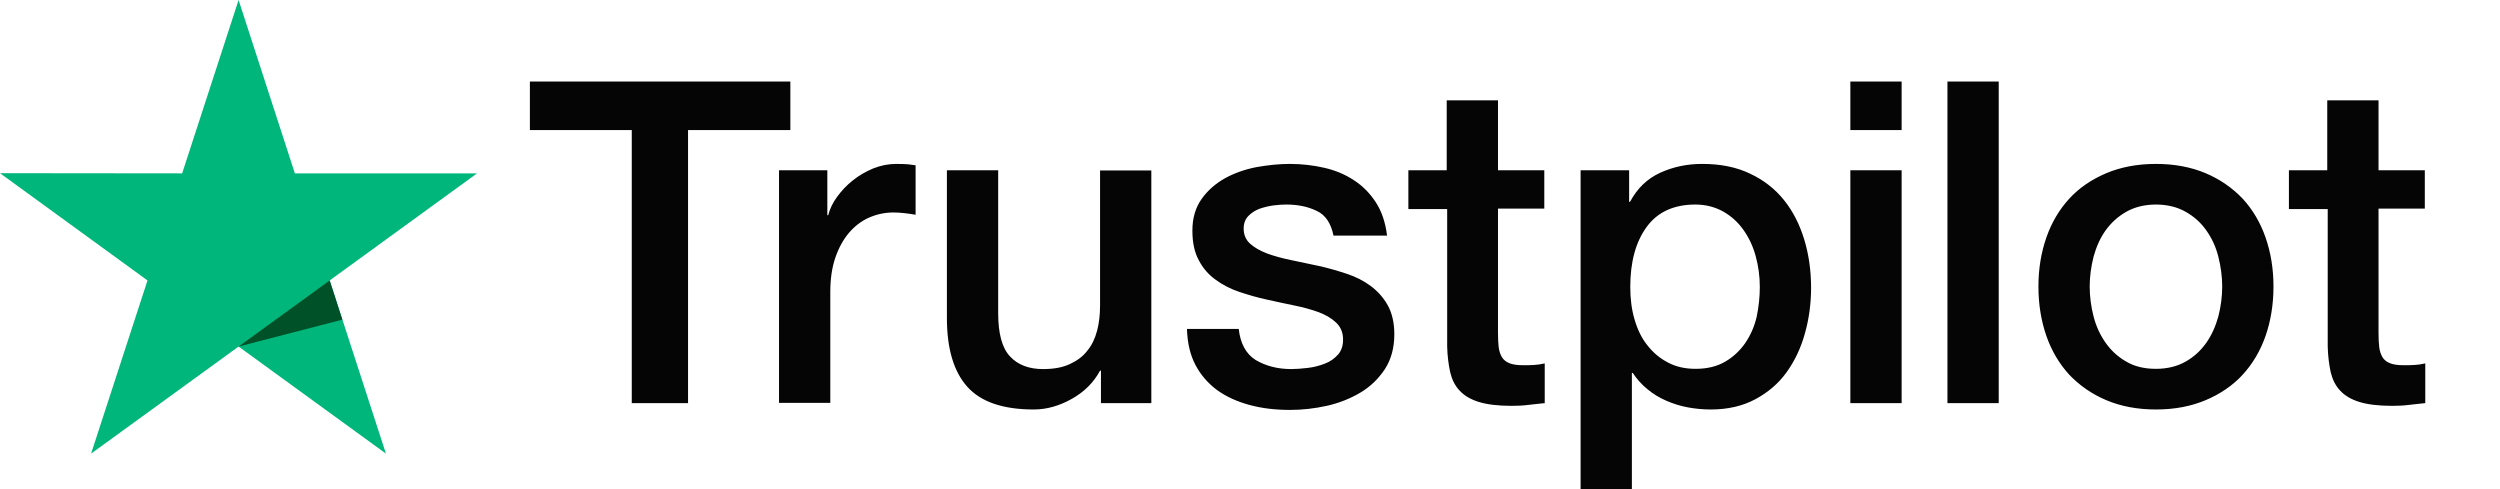 <svg width="92" height="18" viewBox="0 0 92 18" fill="none" xmlns="http://www.w3.org/2000/svg">
<path d="M19.508 3H29.085V4.787H25.32V14.835H23.249V4.787H19.5V3H19.508ZM28.676 6.266H30.446V7.919H30.479C30.538 7.685 30.646 7.46 30.805 7.243C30.964 7.026 31.156 6.817 31.381 6.641C31.607 6.458 31.857 6.316 32.133 6.199C32.408 6.09 32.692 6.032 32.976 6.032C33.193 6.032 33.352 6.04 33.435 6.048C33.519 6.057 33.602 6.074 33.694 6.082V7.903C33.56 7.878 33.427 7.861 33.285 7.844C33.143 7.827 33.009 7.819 32.876 7.819C32.558 7.819 32.258 7.886 31.974 8.011C31.69 8.136 31.448 8.329 31.239 8.571C31.03 8.821 30.863 9.122 30.738 9.489C30.613 9.857 30.555 10.274 30.555 10.751V14.826H28.668V6.266H28.676ZM42.369 14.835H40.515V13.64H40.482C40.248 14.075 39.906 14.417 39.447 14.676C38.987 14.935 38.52 15.069 38.044 15.069C36.917 15.069 36.098 14.793 35.597 14.233C35.096 13.674 34.846 12.83 34.846 11.703V6.266H36.733V11.519C36.733 12.271 36.875 12.805 37.167 13.114C37.451 13.423 37.86 13.582 38.378 13.582C38.779 13.582 39.104 13.523 39.371 13.398C39.639 13.273 39.856 13.114 40.014 12.905C40.181 12.705 40.298 12.454 40.373 12.17C40.448 11.886 40.482 11.577 40.482 11.243V6.274H42.369V14.835ZM45.583 12.087C45.642 12.638 45.85 13.022 46.209 13.248C46.577 13.465 47.011 13.582 47.52 13.582C47.696 13.582 47.896 13.565 48.121 13.54C48.347 13.515 48.564 13.457 48.756 13.381C48.956 13.306 49.115 13.189 49.248 13.039C49.374 12.889 49.432 12.697 49.424 12.454C49.416 12.212 49.324 12.012 49.157 11.861C48.99 11.703 48.781 11.586 48.522 11.486C48.263 11.394 47.971 11.31 47.637 11.243C47.303 11.177 46.969 11.101 46.627 11.026C46.276 10.951 45.934 10.851 45.608 10.742C45.283 10.634 44.99 10.483 44.732 10.291C44.473 10.107 44.264 9.865 44.114 9.573C43.955 9.281 43.88 8.921 43.88 8.487C43.88 8.019 43.997 7.635 44.222 7.318C44.448 7.001 44.74 6.75 45.082 6.558C45.433 6.366 45.817 6.232 46.243 6.149C46.669 6.074 47.078 6.032 47.462 6.032C47.904 6.032 48.33 6.082 48.731 6.174C49.132 6.266 49.499 6.416 49.825 6.633C50.15 6.842 50.417 7.117 50.635 7.452C50.852 7.786 50.985 8.195 51.044 8.671H49.073C48.981 8.22 48.781 7.911 48.455 7.761C48.13 7.602 47.754 7.527 47.337 7.527C47.203 7.527 47.044 7.535 46.861 7.56C46.677 7.585 46.51 7.627 46.343 7.685C46.184 7.744 46.051 7.836 45.934 7.953C45.825 8.07 45.767 8.22 45.767 8.412C45.767 8.646 45.85 8.83 46.009 8.972C46.168 9.114 46.376 9.231 46.635 9.331C46.894 9.423 47.186 9.506 47.52 9.573C47.854 9.64 48.197 9.715 48.547 9.79C48.889 9.865 49.224 9.965 49.557 10.074C49.891 10.183 50.184 10.333 50.443 10.525C50.701 10.717 50.91 10.951 51.069 11.235C51.227 11.519 51.311 11.878 51.311 12.296C51.311 12.805 51.194 13.231 50.96 13.59C50.726 13.941 50.426 14.233 50.058 14.45C49.691 14.668 49.274 14.835 48.823 14.935C48.372 15.035 47.921 15.085 47.478 15.085C46.936 15.085 46.435 15.027 45.976 14.901C45.516 14.776 45.116 14.592 44.782 14.35C44.448 14.1 44.181 13.791 43.989 13.423C43.796 13.056 43.696 12.613 43.68 12.104H45.583V12.087ZM51.812 6.266H53.239V3.693H55.126V6.266H56.83V7.677H55.126V12.254C55.126 12.454 55.135 12.621 55.151 12.772C55.168 12.914 55.21 13.039 55.268 13.139C55.327 13.239 55.419 13.315 55.544 13.365C55.669 13.415 55.828 13.44 56.045 13.44C56.178 13.44 56.312 13.44 56.446 13.431C56.579 13.423 56.713 13.406 56.846 13.373V14.835C56.638 14.86 56.429 14.876 56.237 14.901C56.036 14.927 55.836 14.935 55.627 14.935C55.126 14.935 54.726 14.885 54.425 14.793C54.124 14.701 53.882 14.559 53.715 14.375C53.54 14.191 53.431 13.966 53.365 13.69C53.306 13.415 53.264 13.097 53.256 12.747V7.694H51.828V6.266H51.812ZM58.166 6.266H59.952V7.426H59.986C60.253 6.925 60.62 6.575 61.096 6.357C61.572 6.14 62.081 6.032 62.641 6.032C63.317 6.032 63.901 6.149 64.403 6.391C64.903 6.625 65.321 6.95 65.655 7.368C65.989 7.786 66.231 8.27 66.398 8.821C66.565 9.372 66.648 9.965 66.648 10.592C66.648 11.168 66.573 11.728 66.423 12.262C66.273 12.805 66.047 13.281 65.747 13.699C65.446 14.116 65.062 14.442 64.594 14.693C64.127 14.943 63.584 15.069 62.95 15.069C62.674 15.069 62.399 15.043 62.123 14.993C61.848 14.943 61.58 14.86 61.33 14.751C61.08 14.643 60.837 14.501 60.629 14.325C60.411 14.15 60.236 13.949 60.086 13.724H60.053V18H58.166V6.266ZM64.761 10.559C64.761 10.174 64.711 9.798 64.611 9.431C64.511 9.063 64.361 8.746 64.16 8.462C63.96 8.178 63.709 7.953 63.417 7.786C63.117 7.619 62.774 7.527 62.39 7.527C61.597 7.527 60.996 7.802 60.595 8.354C60.194 8.905 59.994 9.64 59.994 10.559C59.994 10.993 60.044 11.394 60.153 11.761C60.261 12.129 60.411 12.446 60.629 12.713C60.837 12.98 61.088 13.189 61.38 13.34C61.672 13.498 62.015 13.573 62.399 13.573C62.833 13.573 63.192 13.482 63.492 13.306C63.793 13.131 64.035 12.897 64.227 12.621C64.419 12.337 64.561 12.02 64.645 11.661C64.72 11.302 64.761 10.934 64.761 10.559ZM68.093 3H69.98V4.787H68.093V3ZM68.093 6.266H69.98V14.835H68.093V6.266ZM71.666 3H73.553V14.835H71.666V3ZM79.339 15.069C78.655 15.069 78.045 14.952 77.511 14.726C76.977 14.501 76.526 14.183 76.15 13.791C75.783 13.39 75.499 12.914 75.307 12.363C75.115 11.811 75.014 11.202 75.014 10.542C75.014 9.89 75.115 9.289 75.307 8.738C75.499 8.187 75.783 7.71 76.15 7.31C76.517 6.909 76.977 6.6 77.511 6.374C78.045 6.149 78.655 6.032 79.339 6.032C80.024 6.032 80.633 6.149 81.168 6.374C81.702 6.6 82.153 6.917 82.529 7.31C82.896 7.71 83.18 8.187 83.372 8.738C83.564 9.289 83.664 9.89 83.664 10.542C83.664 11.202 83.564 11.811 83.372 12.363C83.18 12.914 82.896 13.39 82.529 13.791C82.161 14.191 81.702 14.501 81.168 14.726C80.633 14.952 80.024 15.069 79.339 15.069ZM79.339 13.573C79.757 13.573 80.124 13.482 80.433 13.306C80.742 13.131 80.993 12.897 81.193 12.613C81.393 12.329 81.535 12.003 81.635 11.644C81.727 11.285 81.777 10.918 81.777 10.542C81.777 10.174 81.727 9.815 81.635 9.448C81.544 9.08 81.393 8.763 81.193 8.479C80.993 8.195 80.742 7.969 80.433 7.794C80.124 7.619 79.757 7.527 79.339 7.527C78.922 7.527 78.555 7.619 78.246 7.794C77.937 7.969 77.686 8.203 77.486 8.479C77.285 8.763 77.144 9.08 77.043 9.448C76.951 9.815 76.901 10.174 76.901 10.542C76.901 10.918 76.951 11.285 77.043 11.644C77.135 12.003 77.285 12.329 77.486 12.613C77.686 12.897 77.937 13.131 78.246 13.306C78.555 13.49 78.922 13.573 79.339 13.573ZM84.215 6.266H85.643V3.693H87.53V6.266H89.233V7.677H87.53V12.254C87.53 12.454 87.538 12.621 87.555 12.772C87.572 12.914 87.614 13.039 87.672 13.139C87.73 13.239 87.822 13.315 87.948 13.365C88.073 13.415 88.231 13.44 88.448 13.44C88.582 13.44 88.716 13.44 88.849 13.431C88.983 13.423 89.116 13.406 89.25 13.373V14.835C89.041 14.86 88.832 14.876 88.641 14.901C88.44 14.927 88.24 14.935 88.031 14.935C87.53 14.935 87.129 14.885 86.829 14.793C86.528 14.701 86.286 14.559 86.119 14.375C85.944 14.191 85.835 13.966 85.768 13.69C85.71 13.415 85.668 13.097 85.66 12.747V7.694H84.232V6.266H84.215Z" fill="#050505"/>
<path d="M17.554 6.38H10.851L8.78 0L6.703 6.38L0 6.373L5.428 10.32L3.352 16.693L8.78 12.753L14.202 16.693L12.132 10.32L17.554 6.38Z" fill="#00B67A"/>
<path d="M12.598 11.763L12.132 10.32L8.78 12.753L12.598 11.763Z" fill="#005128"/>
</svg>
